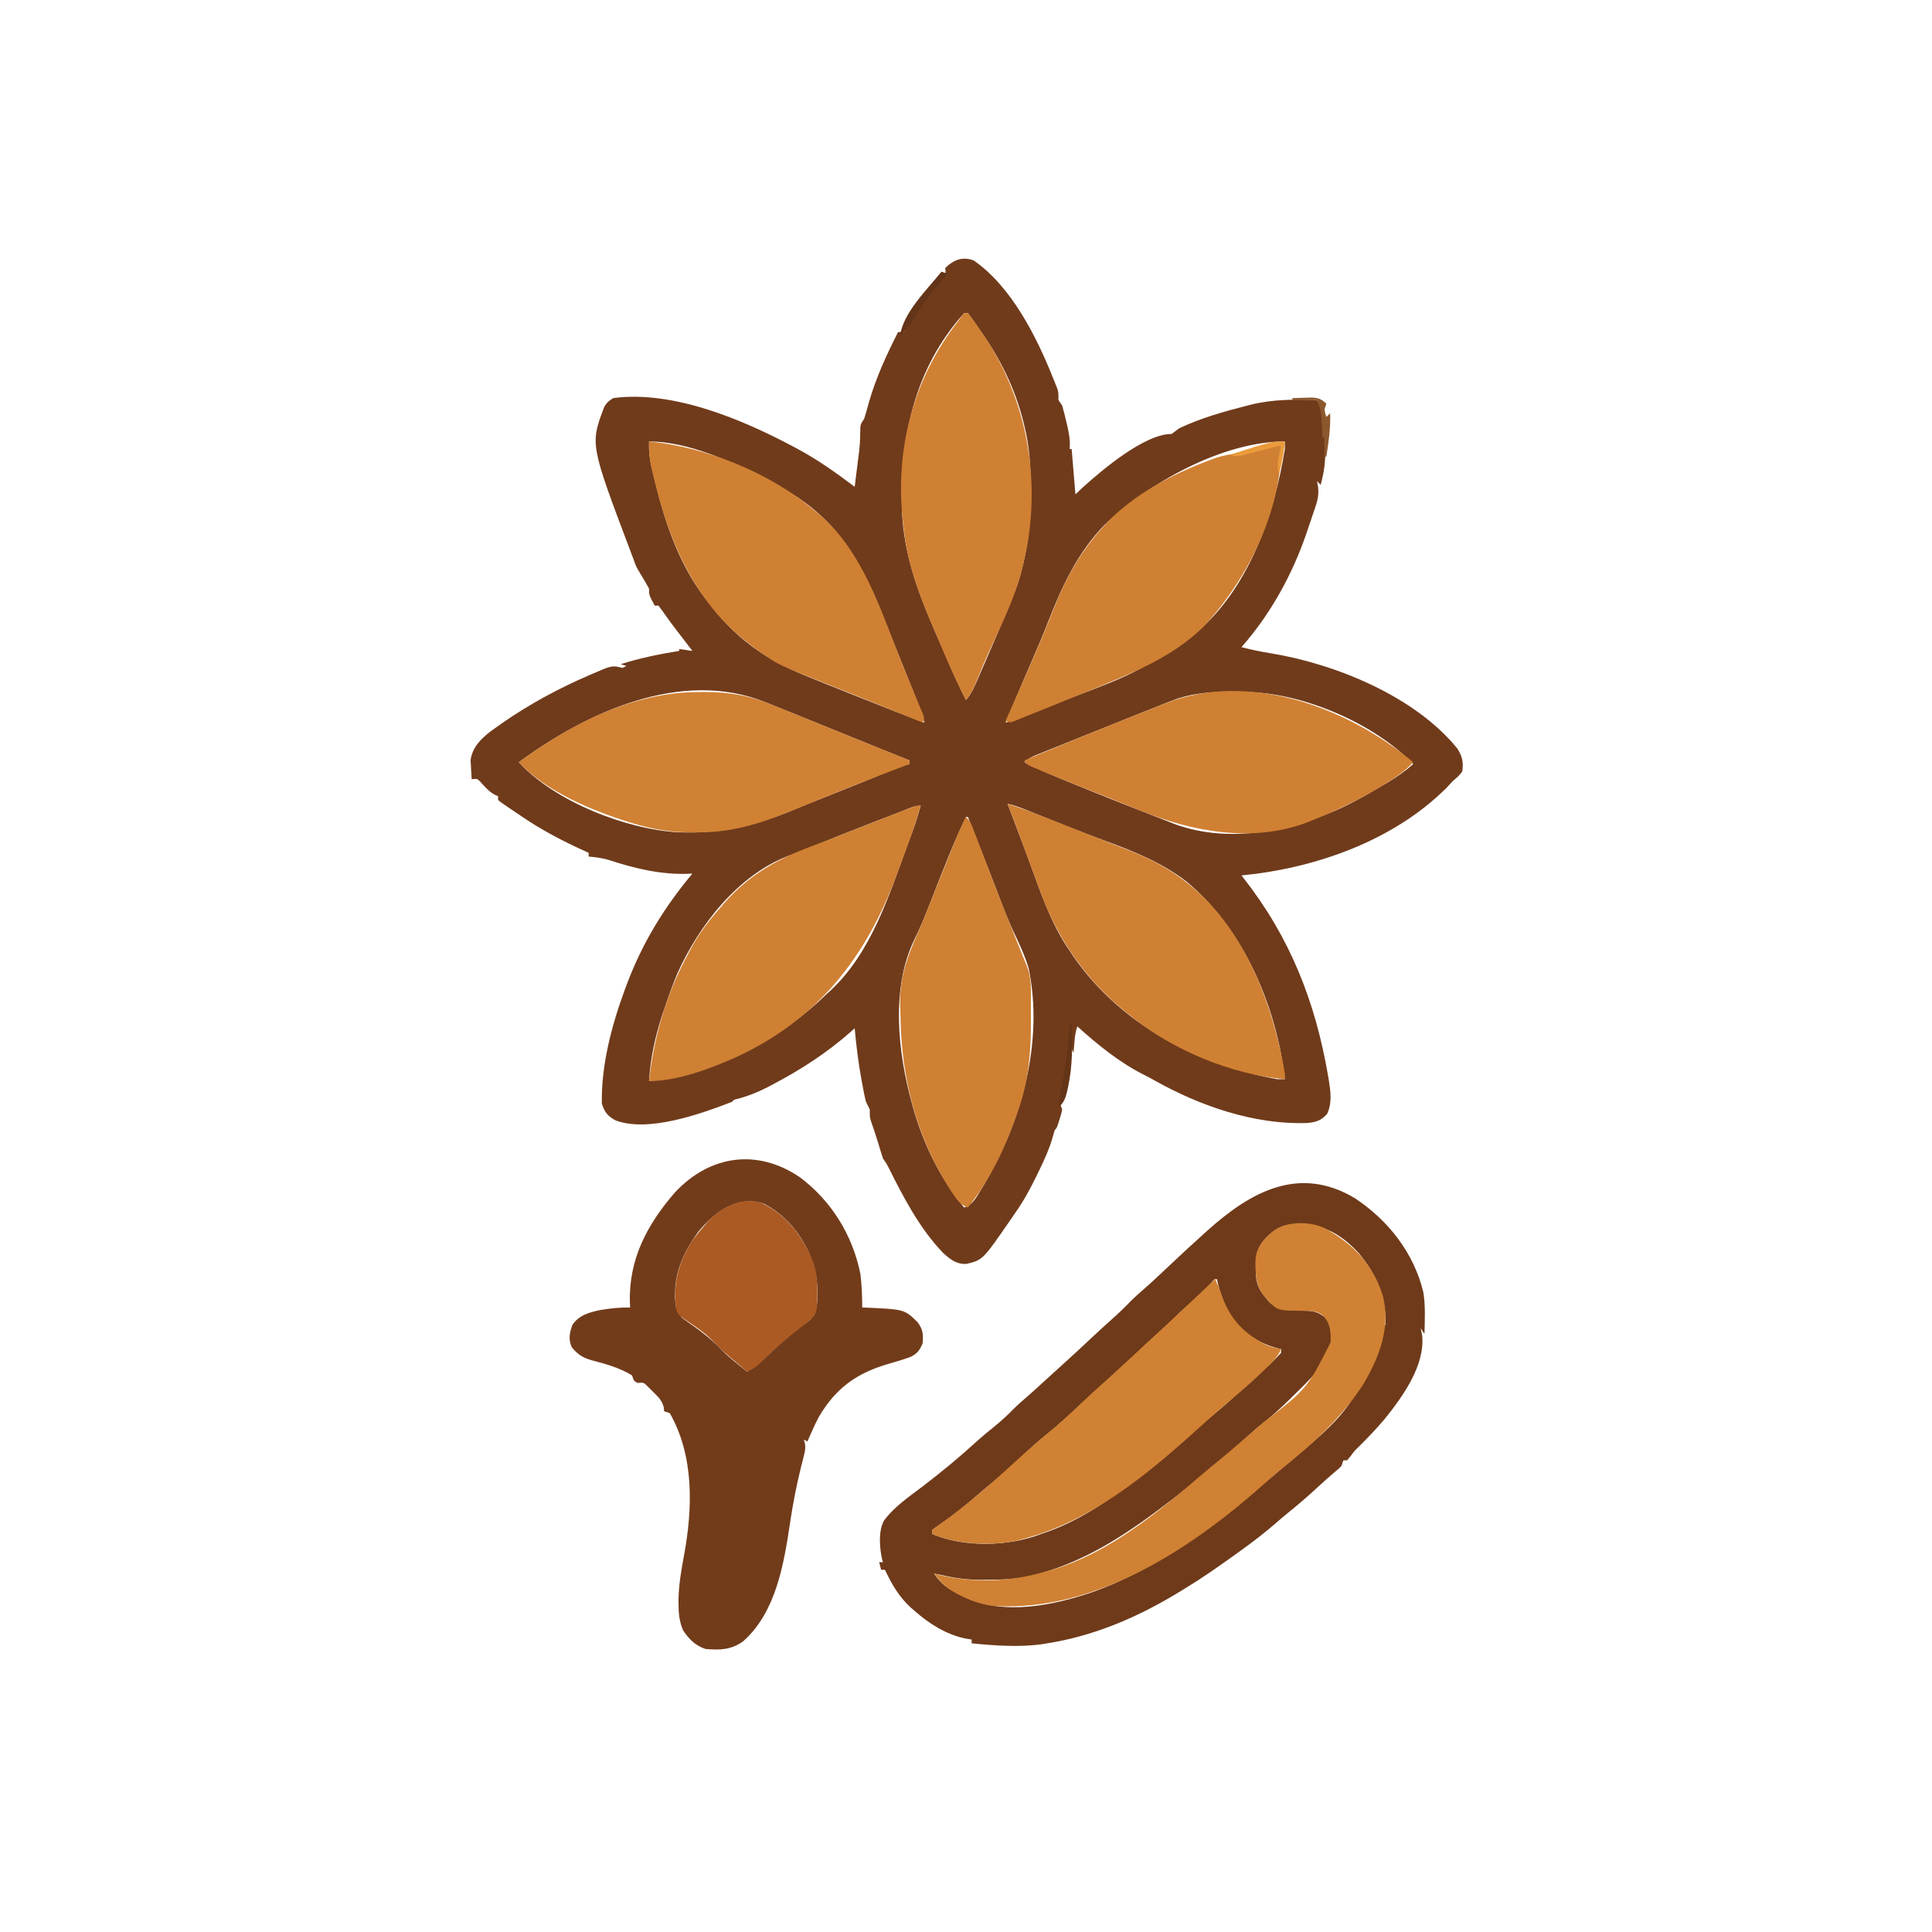 <svg width="1024" height="1024" viewBox="0 0 1024 1024" fill="none" xmlns="http://www.w3.org/2000/svg">
<path d="M515.999 138C535.872 151.65 549.267 178.159 557.999 200C558.423 201.04 558.423 201.04 558.855 202.101C559.131 202.798 559.406 203.496 559.69 204.215C559.941 204.844 560.192 205.473 560.45 206.121C560.999 208 560.999 208 560.999 212C561.659 212.99 562.319 213.98 562.999 215C563.778 217.791 564.481 220.553 565.124 223.375C565.306 224.13 565.488 224.886 565.675 225.664C566.57 229.515 567.23 233.018 566.999 237C566.999 237.33 566.999 237.66 566.999 238C567.329 238 567.659 238 567.999 238C568.659 245.92 569.319 253.84 569.999 262C571.381 260.7 572.763 259.401 574.187 258.062C584.217 249.071 606.584 230 620.999 230C622.338 229.007 623.67 228.005 624.999 227C636.462 221.551 648.738 218.13 660.999 215C661.712 214.817 662.425 214.635 663.16 214.447C674.76 211.6 686.13 211.662 697.999 212C700.247 216.062 701.404 219.241 701.687 223.875C701.752 224.842 701.818 225.808 701.886 226.804C701.923 227.529 701.961 228.253 701.999 229C702.329 229 702.659 229 702.999 229C702.22 247.82 702.22 247.82 699.999 257C699.339 256.34 698.679 255.68 697.999 255C698.308 256.508 698.308 256.508 698.624 258.047C699.042 262.45 698.397 265.074 696.999 269.25C696.77 269.936 696.54 270.622 696.304 271.329C695.807 272.8 695.302 274.269 694.789 275.735C694.002 277.992 693.246 280.259 692.491 282.527C684.991 304.481 673.395 325.579 657.999 343C663.133 344.365 668.213 345.401 673.457 346.241C707.698 351.841 750.146 369.068 772.507 396.875C775.076 400.899 775.779 404.319 774.999 409C772.999 411.437 772.999 411.437 769.999 414C768.873 415.207 767.748 416.415 766.624 417.625C738.319 445.824 696.871 460.254 657.999 464C658.527 464.67 658.527 464.67 659.065 465.354C683.74 496.813 697.109 530.727 703.874 570C704.054 571.029 704.054 571.029 704.238 572.08C705.242 578.382 706.14 584.585 703.374 590.437C700.009 594.068 697.529 594.769 692.647 595.215C664.992 596.188 636.107 586.212 612.292 572.843C610.318 571.738 608.325 570.664 606.3 569.656C593.401 563.177 581.68 553.632 570.999 544C569.996 547.008 569.696 549.538 569.437 552.687C569.311 554.178 569.311 554.178 569.183 555.699C569.122 556.458 569.061 557.217 568.999 558C568.339 556.68 567.679 555.36 566.999 554C566.919 554.584 566.838 555.167 566.755 555.769C566.381 558.471 566.003 561.173 565.624 563.875C565.498 564.793 565.371 565.71 565.241 566.656C564.469 572.136 563.524 577.516 562.282 582.91C561.817 585.189 561.817 585.189 562.999 588C562.476 590.445 562.476 590.445 561.624 593.125C561.348 594.014 561.072 594.904 560.788 595.82C559.999 598 559.999 598 558.999 599C558.563 600.442 558.157 601.893 557.765 603.347C556.004 609.342 553.48 614.829 550.749 620.437C550.257 621.454 549.764 622.471 549.257 623.519C545.917 630.33 542.402 636.81 537.999 643C537.221 644.135 536.444 645.27 535.667 646.406C520.861 667.849 520.861 667.849 512.183 669.91C506.924 670.126 503.693 667.525 499.921 664.129C487.476 651.214 478.98 634.884 471.045 618.982C469.926 616.779 469.926 616.779 467.999 614C467.155 611.468 466.38 608.934 465.624 606.375C464.387 602.205 463.022 598.1 461.55 594.008C460.999 592 460.999 592 460.999 588C460.361 586.653 459.692 585.319 458.999 584C458.613 582.562 458.282 581.109 457.999 579.648C457.835 578.805 457.671 577.961 457.502 577.092C457.336 576.195 457.17 575.299 456.999 574.375C456.738 572.992 456.738 572.992 456.473 571.581C454.863 562.764 453.827 553.92 452.999 545C452.269 545.655 451.54 546.309 450.788 546.984C438.292 557.996 424.716 566.79 409.999 574.562C409.056 575.063 408.113 575.564 407.142 576.08C401.832 578.812 396.672 580.898 390.897 582.437C389.006 582.833 389.006 582.833 387.999 584C371.627 590.304 343.482 600.498 326.062 593.75C321.913 591.379 320.491 589.476 318.999 585C318.545 565.028 324.134 543.62 330.999 525C331.302 524.174 331.605 523.348 331.917 522.497C340.221 500.196 351.741 481.265 366.999 463C366.22 463.046 365.442 463.093 364.64 463.14C350.199 463.606 336.373 460.308 322.722 455.816C319.134 454.74 315.726 454.292 311.999 454C311.999 453.34 311.999 452.68 311.999 452C311.452 451.754 310.905 451.509 310.341 451.256C298.189 445.761 286.792 439.809 275.803 432.241C274.122 431.084 272.424 429.951 270.726 428.82C265.665 425.404 265.665 425.404 263.999 424C263.999 423.34 263.999 422.68 263.999 422C263.413 421.744 262.826 421.489 262.222 421.226C259.1 419.503 257.073 417.069 254.683 414.461C252.993 412.672 252.993 412.672 249.999 413C249.835 410.836 249.72 408.668 249.624 406.5C249.554 405.293 249.485 404.087 249.413 402.843C250.437 396.125 254.587 391.935 259.784 387.797C261.199 386.765 262.625 385.75 264.062 384.75C265.226 383.926 265.226 383.926 266.415 383.085C280.695 373.177 296.059 364.902 311.999 358C312.629 357.725 313.258 357.45 313.907 357.167C324.443 352.63 324.443 352.63 329.999 354C330.659 353.67 331.319 353.34 331.999 353C331.009 352.67 330.019 352.34 328.999 352C339.25 348.799 349.413 346.691 359.999 345C359.999 344.67 359.999 344.34 359.999 344C362.309 344.33 364.619 344.66 366.999 345C366.631 344.521 366.264 344.043 365.885 343.55C364.193 341.347 362.502 339.142 360.812 336.937C360.233 336.185 359.655 335.433 359.06 334.658C356.359 331.133 353.711 327.603 351.198 323.941C350.473 322.97 349.747 322 348.999 321C348.339 321 347.679 321 346.999 321C343.999 315.375 343.999 315.375 343.999 312C342.917 309.965 341.761 307.968 340.562 306C337.093 300.282 337.093 300.282 335.999 297C335.446 295.531 334.888 294.063 334.327 292.597C312.727 235.427 312.727 235.427 320.312 215.562C321.999 213 321.999 213 324.999 211C356.655 206.766 393.701 222.371 420.999 237C421.599 237.319 422.199 237.638 422.817 237.967C433.564 243.739 443.26 250.689 452.999 258C453.507 254.001 454.004 250 454.499 246C454.642 244.874 454.785 243.749 454.933 242.59C455.804 235.502 455.804 235.502 455.968 228.375C455.999 225 455.999 225 457.999 222C458.457 220.67 458.861 219.322 459.226 217.965C459.449 217.164 459.672 216.363 459.902 215.538C460.14 214.68 460.378 213.821 460.624 212.937C464.365 199.955 469.929 188.031 475.999 176C476.989 176 477.979 176 478.999 176C480.428 174.143 480.428 174.143 481.687 171.687C486.751 162.821 492.954 154.884 499.53 147.093C501.286 145.017 501.286 145.017 500.999 142C505.52 137.725 509.987 135.853 515.999 138ZM510.999 166C484.385 195.428 476.63 233.181 478.103 271.72C479.175 292.789 485.733 311.76 493.999 331C494.263 331.615 494.527 332.23 494.8 332.863C496.936 337.831 499.088 342.792 501.249 347.75C501.705 348.796 501.705 348.796 502.171 349.864C505.285 356.993 508.419 364.088 511.999 371C515.166 367.295 516.862 363.107 518.765 358.676C519.299 357.446 519.299 357.446 519.845 356.192C520.6 354.452 521.353 352.711 522.104 350.969C523.227 348.364 524.356 345.763 525.487 343.162C527.677 338.116 529.843 333.06 531.999 328C532.504 326.819 532.504 326.819 533.019 325.614C536.476 317.503 539.832 309.496 541.812 300.875C542.002 300.123 542.192 299.372 542.388 298.597C545.443 285.935 546.383 273.18 546.312 260.187C546.31 259.49 546.308 258.794 546.306 258.076C546.258 247.149 545.667 236.631 542.999 226C542.75 224.965 542.75 224.965 542.495 223.909C538.02 205.815 530.171 190.126 519.4 174.975C518.45 173.636 517.515 172.286 516.594 170.927C515.445 169.25 514.228 167.619 512.999 166C512.339 166 511.679 166 510.999 166ZM343.999 234C343.878 238.673 344.208 242.778 345.284 247.324C345.564 248.507 345.843 249.691 346.131 250.91C346.438 252.157 346.745 253.403 347.062 254.687C347.219 255.33 347.377 255.974 347.54 256.636C353.187 279.531 360.922 301.479 375.999 320C376.424 320.539 376.849 321.078 377.286 321.634C384.524 330.794 392.302 338.432 401.999 345C402.885 345.602 403.77 346.204 404.683 346.824C413.825 352.751 423.461 356.797 433.562 360.812C435.286 361.508 437.01 362.204 438.734 362.901C443.815 364.951 448.906 366.978 453.999 369C455.469 369.584 456.938 370.169 458.408 370.754C468.905 374.924 479.412 379.063 489.999 383C488.051 376.954 485.897 371.034 483.522 365.144C483.196 364.328 482.869 363.512 482.533 362.672C481.483 360.051 480.429 357.431 479.374 354.812C478.645 353 477.917 351.188 477.188 349.376C476.109 346.692 475.029 344.009 473.947 341.326C472.035 336.583 470.138 331.835 468.261 327.078C461.943 311.154 454.988 296.274 443.999 283C442.955 281.71 442.955 281.71 441.89 280.394C432.516 269.361 420.761 261.613 407.999 255C407.311 254.64 406.624 254.281 405.915 253.91C387.938 244.636 364.623 234 343.999 234ZM585.437 278.187C571.334 292.693 562.955 310.537 555.71 329.14C552.916 336.285 549.915 343.332 546.874 350.375C546.37 351.543 545.866 352.711 545.347 353.915C544.363 356.195 543.379 358.475 542.395 360.755C540.321 365.576 538.281 370.411 536.249 375.25C535.914 376.048 535.578 376.847 535.233 377.669C534.487 379.446 533.743 381.223 532.999 383C539.406 380.944 545.668 378.623 551.913 376.121C552.838 375.752 553.762 375.384 554.715 375.004C557.686 373.819 560.655 372.629 563.624 371.437C564.634 371.032 565.644 370.627 566.684 370.21C601.297 357.129 601.297 357.129 631.999 337C633.233 335.985 633.233 335.985 634.491 334.949C661.964 311.541 675.439 272.604 680.999 238C680.999 236.68 680.999 235.36 680.999 234C647.687 234 608.851 256.042 585.437 278.187ZM274.999 404C293.995 424.833 332.076 439.725 359.786 441.142C383.367 441.883 400.636 437.578 422.252 428.549C426.414 426.819 430.598 425.148 434.784 423.48C435.926 423.025 435.926 423.025 437.09 422.562C438.634 421.947 440.177 421.333 441.72 420.719C445.335 419.28 448.949 417.839 452.562 416.394C453.249 416.119 453.937 415.845 454.645 415.562C458.34 414.081 462.026 412.579 465.702 411.052C466.474 410.732 467.245 410.412 468.04 410.082C469.517 409.467 470.993 408.85 472.468 408.23C475.621 406.917 478.674 405.771 481.999 405C481.999 404.34 481.999 403.68 481.999 403C480.869 402.55 479.738 402.1 478.573 401.636C468.844 397.758 459.132 393.837 449.437 389.875C439.166 385.685 428.888 381.516 418.595 377.381C417.044 376.757 415.493 376.132 413.942 375.505C411.759 374.624 409.575 373.747 407.39 372.871C406.746 372.61 406.102 372.349 405.439 372.08C360.901 354.306 310.826 377.625 274.999 404ZM621.124 371.375C620.154 371.754 620.154 371.754 619.164 372.141C616.77 373.081 614.385 374.041 611.999 375C609.868 375.845 607.736 376.69 605.604 377.535C599.906 379.799 594.215 382.08 588.527 384.372C583.849 386.257 579.168 388.134 574.486 390.008C571.075 391.374 567.666 392.744 564.258 394.116C562.589 394.787 560.92 395.456 559.25 396.123C556.909 397.059 554.571 398.001 552.233 398.945C551.53 399.225 550.826 399.504 550.101 399.793C547.267 400.943 545.185 401.814 542.999 404C550.689 408.054 558.712 411.276 566.749 414.562C567.493 414.868 568.237 415.173 569.004 415.488C582.573 421.056 596.193 426.489 609.869 431.786C612.08 432.643 614.288 433.506 616.494 434.373C618.213 435.045 618.213 435.045 619.968 435.73C621 436.135 622.032 436.54 623.095 436.957C651.948 447.312 684.338 440.365 711.183 428.121C718.909 424.461 726.278 420.174 733.624 415.812C734.466 415.313 735.308 414.814 736.175 414.3C740.792 411.505 744.957 408.578 748.999 405C728.993 383.916 692.298 368.019 663.208 366.892C659.909 366.829 656.612 366.814 653.312 366.812C651.65 366.794 651.65 366.794 649.954 366.775C639.99 366.758 630.454 367.683 621.124 371.375ZM533.999 426C534.269 426.711 534.54 427.422 534.818 428.154C535.646 430.331 536.473 432.509 537.3 434.686C538.279 437.263 539.26 439.839 540.243 442.415C542.907 449.406 545.522 456.411 548.05 463.453C553.199 477.73 558.317 491.418 566.999 504C567.663 505 568.327 506 569.011 507.031C593.915 542.998 634.608 564.292 676.999 572C678.319 572 679.639 572 680.999 572C676.721 533.574 658.989 492.016 628.581 467.011C615.617 457.149 601.533 451.485 586.381 445.88C585.74 445.642 585.098 445.405 584.437 445.16C583.779 444.917 583.122 444.673 582.445 444.423C572.529 440.733 562.713 436.777 552.886 432.857C550.485 431.9 548.084 430.946 545.683 429.992C544.964 429.704 544.246 429.416 543.505 429.119C540.371 427.875 537.308 426.681 533.999 426ZM478.046 429.965C477.242 430.273 476.438 430.582 475.61 430.9C472.988 431.909 470.369 432.923 467.749 433.937C465.956 434.629 464.162 435.321 462.369 436.013C451.307 440.288 440.294 444.658 429.347 449.218C425.537 450.8 421.69 452.222 417.812 453.625C391.031 463.906 370.432 490.487 358.999 516C356.408 522.241 354.158 528.598 351.999 535C351.597 536.19 351.195 537.379 350.78 538.605C347.164 549.852 344.698 561.195 343.999 573C380.353 567.631 411.578 552.507 437.999 527C438.653 526.409 439.306 525.819 439.979 525.211C461.776 505.019 471.053 474.877 480.999 447.875C481.355 446.908 481.355 446.908 481.719 445.921C482.399 444.071 483.074 442.219 483.749 440.367C484.136 439.306 484.522 438.245 484.921 437.152C486.07 433.791 487.051 430.422 487.999 427C484.493 427 481.284 428.71 478.046 429.965ZM511.999 433C505.56 446.322 500.247 460.103 494.847 473.87C494.052 475.891 493.256 477.912 492.46 479.933C492.073 480.916 491.685 481.899 491.286 482.912C489.23 488.077 487.066 493.115 484.601 498.097C472.121 523.77 475.862 557.813 483.312 584.75C483.525 585.532 483.738 586.313 483.957 587.119C489.341 606.246 498.318 624.654 510.999 640C515.574 638.51 517.399 634.776 519.749 630.875C520.402 629.807 520.402 629.807 521.068 628.717C541.329 595.058 553.371 552.497 545.196 513.134C543.103 506.193 540.034 499.75 536.914 493.222C533.096 485.008 530.022 476.452 526.769 468.004C524.844 463.014 522.892 458.034 520.94 453.054C520.602 452.189 520.264 451.323 519.916 450.431C517.639 444.609 515.328 438.801 512.999 433C512.669 433 512.339 433 511.999 433Z" fill="#703B1B"/>
<path d="M718 635C735.726 646.703 749.286 663.889 754.375 684.813C755.598 692.092 755.154 699.647 755 707C754.34 706.01 753.68 705.02 753 704C753.248 705.217 753.495 706.434 753.75 707.688C755.47 723.589 743.51 740.132 734 752C729.673 757.109 725.067 761.952 720.312 766.664C717.919 768.99 717.919 768.99 715.812 771.813C715.214 772.535 714.616 773.257 714 774C713.34 774 712.68 774 712 774C711.67 774.99 711.34 775.98 711 777C709.574 778.438 709.574 778.438 707.688 780C704.628 782.59 701.642 785.234 698.707 787.963C693.562 792.746 688.299 797.302 682.82 801.703C680.345 803.72 677.927 805.789 675.517 807.884C667.095 815.17 658.099 821.593 649 828C648.386 828.436 647.771 828.873 647.138 829.322C639.293 834.892 631.279 840.099 623 845C622.383 845.367 621.765 845.733 621.129 846.11C600.695 858.152 578.542 867.327 555 871C554.246 871.13 553.492 871.261 552.715 871.395C540.408 873.173 527.315 872.219 515 871C515 870.34 515 869.68 515 869C513.763 868.794 512.525 868.588 511.25 868.375C501.255 866.128 492.614 860.702 485 854C484.238 853.344 483.476 852.688 482.691 852.012C476.314 846.129 472.721 839.742 469 832C468.34 832 467.68 832 467 832C466.67 830.68 466.34 829.36 466 828C466.66 828 467.32 828 468 828C467.841 827.481 467.683 826.961 467.52 826.426C466.205 820.288 465.482 811.946 468.375 806.188C473.62 798.877 481.596 793.455 488.683 788.085C499.044 780.211 509.083 771.884 518.668 763.082C521.274 760.756 523.967 758.566 526.688 756.375C530.47 753.315 533.962 750.157 537.344 746.664C539.686 744.312 542.195 742.176 544.707 740.008C547.469 737.59 550.174 735.111 552.875 732.625C556.5 729.289 560.138 725.971 563.812 722.688C568.76 718.25 573.608 713.711 578.457 709.167C582.08 705.776 585.732 702.426 589.438 699.125C593.037 695.913 596.472 692.59 599.82 689.117C601.74 687.253 603.702 685.499 605.723 683.746C610.029 680.005 614.176 676.115 618.312 672.188C624.808 666.048 631.343 659.966 638 654C638.984 653.105 638.984 653.105 639.988 652.192C663.047 631.52 688.544 617.507 718 635ZM670.062 657.125C665.006 663.23 665.358 669.415 665.782 677.062C666.283 681.521 668.129 684.651 671 688C671.733 688.909 671.733 688.909 672.48 689.836C677.647 694.872 683.729 694.688 690.565 694.688C695.241 694.712 698.163 695.014 702 698C705.574 701.943 705.507 706.143 705.344 711.231C703.94 722.542 693.454 731.896 685.75 739.5C685.003 740.242 684.257 740.984 683.488 741.749C678.703 746.455 673.822 750.823 668.539 754.965C665.748 757.202 663.129 759.575 660.5 762C656.108 766.039 651.585 769.845 646.941 773.59C644.223 775.818 641.559 778.093 638.904 780.396C631.804 786.551 624.527 792.377 617 798C616.406 798.448 615.811 798.895 615.199 799.356C595.459 814.192 575.011 827.348 551 834C549.83 834.339 548.659 834.678 547.453 835.028C539.203 837.053 531.153 837.271 522.688 837.313C521.59 837.318 520.492 837.324 519.361 837.33C512.667 837.27 506.508 836.53 500 835C498.334 834.662 496.668 834.327 495 834C498.747 839.621 502.943 842.358 508.875 845.313C509.882 845.818 509.882 845.818 510.91 846.334C531.921 856.393 557.841 851.038 579 843.875C614.35 831.191 645.122 807.639 673.361 783.401C675.009 781.992 676.667 780.597 678.328 779.203C716.679 747.129 716.679 747.129 734.32 701.809C734.852 687.078 729.201 674.956 719.875 663.875C711.132 654.512 701.878 649.087 689.062 648.625C680.374 648.791 675.848 650.709 670.062 657.125ZM641.996 679.942C640.73 681.239 640.73 681.239 639.438 682.563C635.726 686.316 631.938 689.86 627.93 693.289C625.241 695.673 622.745 698.228 620.25 700.813C618.303 702.706 616.316 704.487 614.266 706.266C609.986 709.984 605.861 713.848 601.75 717.75C592.443 726.545 583.029 735.208 573.492 743.754C571.76 745.315 570.037 746.886 568.32 748.465C563.916 752.514 559.489 756.456 554.812 760.188C549.988 764.074 545.492 768.236 541 772.5C535.747 777.483 530.432 782.257 524.762 786.766C522.703 788.431 520.698 790.117 518.707 791.86C512.137 797.609 505.511 802.992 498.266 807.879C496.812 808.874 495.401 809.931 494 811C494 811.66 494 812.32 494 813C511.159 820.349 534.739 819.652 552 813C553.208 812.576 554.416 812.152 555.66 811.715C576.51 804.143 593.876 790.736 611 777C611.658 776.475 612.316 775.95 612.995 775.408C620.693 769.258 628.21 763.017 635.438 756.317C637.993 754.006 640.624 751.841 643.312 749.688C649.053 745.058 654.397 740.057 659.77 735.012C662.258 732.679 664.787 730.41 667.375 728.188C671.431 724.676 675.488 721.063 679 717C679 716.34 679 715.68 679 715C678.394 714.865 677.788 714.73 677.164 714.59C666.733 711.91 658.115 705.923 652 697C648.654 690.914 646.409 684.787 645 678C643.655 677.884 643.655 677.884 641.996 679.942Z" fill="#6F3A1A"/>
<path d="M424 624C440.748 636.617 451.766 654.486 456 675C456.736 680.965 457 686.991 457 693C457.871 693.026 458.743 693.051 459.64 693.078C479.344 694.016 479.344 694.016 486.187 700.625C489.206 704.581 489.416 707.002 489 712C487.544 715.536 486.203 717.402 482.742 719.121C478.808 720.594 474.814 721.767 470.777 722.922C453.836 727.849 442.897 735.859 434 751C431.768 755.228 429.841 759.589 428 764C427.34 763.67 426.68 763.34 426 763C426.186 763.557 426.373 764.114 426.565 764.688C427.091 767.482 426.67 769.239 425.961 771.988C425.713 772.989 425.464 773.989 425.209 775.02C424.934 776.107 424.658 777.193 424.375 778.312C422.068 787.768 420.232 797.209 418.797 806.828C415.54 828.598 411.383 854.432 393.937 869.875C387.558 874.49 381.675 874.647 374 874C368.625 872.308 365.019 868.683 362 864C360.065 859.387 359.615 855.075 359.625 850.125C359.624 848.977 359.624 848.977 359.623 847.806C359.765 839.97 361.051 832.366 362.489 824.676C367.176 799.547 367.996 771.802 355 749C354.01 748.67 353.02 748.34 352 748C351.935 747.284 351.871 746.569 351.804 745.832C350.742 742.093 348.889 740.391 346.125 737.687C344.798 736.363 344.798 736.363 343.445 735.011C341.141 732.682 341.141 732.682 338 733C336 732 336 732 335 729C328.533 724.966 320.897 722.878 313.572 720.963C308.821 719.62 306.1 717.836 303 714C301.206 709.783 301.825 706.476 303.375 702.25C306.899 697.006 312.332 695.558 318.265 694.316C323.56 693.44 328.628 692.903 334 693C333.953 692.175 333.907 691.35 333.859 690.5C333.139 667.439 343.033 648.894 357.84 631.886C376.54 612.042 401.521 608.732 424 624ZM370 653C362.905 662.958 357.9 673.051 357.812 685.437C357.798 686.343 357.784 687.25 357.769 688.183C358.101 692.233 358.457 695.524 361.519 698.453C363.489 699.98 365.506 701.404 367.562 702.812C373.139 706.799 378.106 710.824 382.828 715.82C386.901 719.908 391.478 723.424 396 727C401.133 723.842 405.25 720.064 409.562 715.875C415.563 710.111 421.696 704.998 428.523 700.246C432.374 696.754 432.868 693.545 433.301 688.484C433.325 680.855 432.982 674.121 430 667C429.609 666.046 429.219 665.092 428.816 664.109C423.782 652.986 415.835 643.805 405 638C390.809 633.27 378.664 642.399 370 653Z" fill="#723C1B"/>
<path d="M343.999 234C374.15 236.895 407.819 250.495 430.999 270C431.769 270.608 432.538 271.217 433.331 271.844C454.93 289.698 464.881 317.712 474.695 343.002C477.129 349.273 479.604 355.518 482.183 361.73C482.441 362.355 482.7 362.98 482.966 363.624C484.213 366.635 485.468 369.643 486.735 372.646C487.178 373.714 487.621 374.782 488.077 375.883C488.473 376.825 488.869 377.768 489.277 378.739C489.999 381 489.999 381 488.999 383C488.364 382.74 487.73 382.48 487.076 382.212C475.701 377.558 464.321 372.918 452.905 368.363C452.139 368.058 451.373 367.752 450.584 367.437C446.827 365.938 443.068 364.442 439.308 362.949C412.539 352.301 412.539 352.301 405.499 347.375C404.887 346.955 404.275 346.536 403.645 346.103C392.674 338.417 382.899 329.885 374.999 319C374.603 318.461 374.206 317.921 373.798 317.366C358.872 296.846 351.111 273.376 345.499 248.812C345.339 248.113 345.179 247.414 345.013 246.693C344.106 242.407 343.863 238.374 343.999 234Z" fill="#D08033"/>
<path d="M679 236C679.332 270.932 661.146 307.214 637.719 332.34C621.431 348.277 600.749 356.494 580 365C579.098 365.37 578.196 365.74 577.267 366.122C571.173 368.619 565.073 371.099 558.966 373.564C556.905 374.397 554.845 375.231 552.786 376.068C549.879 377.248 546.967 378.417 544.055 379.582C543.169 379.943 542.284 380.304 541.372 380.676C540.561 380.998 539.75 381.32 538.914 381.652C538.203 381.938 537.493 382.224 536.76 382.518C535 383 535 383 533 382C533.306 381.319 533.612 380.637 533.927 379.934C539.62 367.23 545.263 354.51 550.688 341.688C551.141 340.618 551.594 339.549 552.062 338.447C554.216 333.335 556.324 328.213 558.336 323.043C564.652 306.889 572.35 292.98 584 280C584.672 279.246 585.343 278.492 586.035 277.715C600.98 261.877 621.194 251.382 641.375 243.813C642.117 243.534 642.858 243.254 643.622 242.966C648.036 241.409 652.159 240.666 656.813 240.254C660.255 239.855 663.42 238.902 666.75 237.938C670.972 236.717 674.593 235.74 679 236Z" fill="#CF8033"/>
<path d="M749 404C744.896 408.499 740.343 411.605 735.188 414.813C733.929 415.6 733.929 415.6 732.646 416.403C720.661 423.795 708.052 429.74 695 435C694.261 435.307 693.523 435.614 692.762 435.93C663.685 446.883 631.767 440.814 604.062 429.5C602.766 428.975 601.47 428.451 600.174 427.927C597.48 426.839 594.787 425.748 592.094 424.655C588.026 423.008 583.95 421.38 579.871 419.758C579.208 419.494 578.544 419.23 577.861 418.958C574.7 417.699 571.538 416.441 568.375 415.186C564.911 413.804 561.453 412.408 558 411C557.356 410.738 556.713 410.475 556.049 410.205C554.092 409.403 552.139 408.59 550.188 407.773C549.026 407.291 547.865 406.808 546.668 406.31C544 405 544 405 543 403C562.601 394.831 582.26 386.827 602 379C603.135 378.549 604.269 378.098 605.438 377.633C608.603 376.376 611.77 375.125 614.938 373.875C615.86 373.509 616.783 373.142 617.734 372.765C661.889 355.436 714.297 374.888 749 404Z" fill="#D08033"/>
<path d="M370.062 366.813C371.214 366.8 372.366 366.788 373.553 366.776C386.518 366.754 397.529 368.717 409.5 373.688C411.31 374.418 413.119 375.149 414.929 375.88C416.887 376.674 418.842 377.475 420.797 378.278C425.306 380.129 429.824 381.956 434.344 383.781C440.705 386.353 447.063 388.931 453.418 391.516C462.93 395.383 472.459 399.206 482 403C482 403.66 482 404.32 482 405C481.04 405.356 480.08 405.711 479.091 406.078C469.802 409.532 460.572 413.114 451.376 416.809C449.119 417.715 446.861 418.618 444.603 419.521C437.469 422.377 430.346 425.257 423.254 428.215C405.509 435.6 389.782 441.177 370.375 441.188C369.263 441.2 368.15 441.212 367.004 441.225C355.999 441.244 345.754 439.534 335.25 436.313C334.393 436.051 333.536 435.789 332.653 435.519C313.21 429.403 289.068 419.213 275 404C302.514 383.786 335.306 366.832 370.062 366.813Z" fill="#D08133"/>
<path d="M488 427C486.066 433.692 483.907 440.254 481.488 446.785C481.156 447.685 480.824 448.585 480.482 449.512C479.782 451.406 479.081 453.299 478.377 455.192C477.325 458.028 476.284 460.868 475.244 463.709C459.154 507.286 433.307 540.37 390.425 560.205C376.794 566.318 359.152 573 344 573C346.665 548.908 353.37 526.322 365 505C365.864 503.382 365.864 503.382 366.746 501.73C370.775 494.482 375.546 488.232 381 482C381.846 481.009 382.691 480.017 383.562 478.996C397.058 463.463 413 454.679 432.223 447.754C438.427 445.506 444.551 443.051 450.688 440.625C459.489 437.158 468.293 433.701 477.125 430.312C478.001 429.974 478.877 429.635 479.78 429.286C480.577 428.981 481.374 428.677 482.195 428.363C482.886 428.098 483.578 427.833 484.29 427.56C486 427 486 427 488 427Z" fill="#CF8033"/>
<path d="M534 426C540.941 428.243 547.723 430.781 554.508 433.457C555.592 433.882 556.675 434.308 557.792 434.746C561.237 436.1 564.681 437.456 568.125 438.812C570.414 439.712 572.703 440.611 574.992 441.51C580.393 443.631 585.79 445.759 591.187 447.891C593.691 448.878 596.198 449.86 598.705 450.84C612.009 456.061 623.297 462.391 634 472C634.683 472.601 635.366 473.201 636.07 473.82C661.764 497.85 675.317 535.156 681 569C681 569.99 681 570.98 681 572C652.87 569.544 621.887 556.788 600 539C599.105 538.305 598.211 537.61 597.289 536.895C575.871 519.946 560.495 497.665 551.188 472.074C550.683 470.71 550.683 470.71 550.169 469.318C549.107 466.443 548.053 463.566 547 460.688C545.948 457.828 544.893 454.968 543.839 452.109C543.161 450.27 542.484 448.431 541.807 446.592C539.27 439.702 536.67 432.839 534 426Z" fill="#D08033"/>
<path d="M511.001 166C511.661 166 512.321 166 513.001 166C514.218 167.37 514.218 167.37 515.575 169.297C516.324 170.354 516.324 170.354 517.087 171.433C517.616 172.198 518.144 172.962 518.688 173.75C519.23 174.532 519.773 175.314 520.332 176.12C543.088 209.217 551.32 249.381 544.466 289.06C544.015 291.384 543.518 293.691 543.001 296C542.834 296.781 542.667 297.563 542.495 298.368C539.032 313.964 532.245 328.133 525.523 342.524C522.621 348.76 519.959 355.086 517.398 361.469C515.939 365.045 514.381 367.973 512.001 371C506.669 360.911 502.205 350.469 497.76 339.967C496.513 337.03 495.251 334.099 493.989 331.168C486.923 314.603 480.773 298.022 479.001 280C478.891 279.166 478.781 278.332 478.669 277.473C474.06 238.575 483.858 200.762 508.001 170C508.541 169.229 509.081 168.458 509.637 167.664C510.087 167.115 510.537 166.566 511.001 166Z" fill="#D08033"/>
<path d="M512 433C514.034 435.034 514.597 436.162 515.598 438.79C515.899 439.575 516.201 440.36 516.512 441.169C516.836 442.026 517.159 442.883 517.493 443.766C517.835 444.659 518.177 445.552 518.53 446.473C519.267 448.396 520.001 450.321 520.733 452.246C522.645 457.272 524.573 462.292 526.5 467.312C527.076 468.813 527.076 468.813 527.663 470.344C531.457 480.221 535.373 490.048 539.332 499.86C539.777 500.963 540.222 502.067 540.68 503.203C541.059 504.138 541.438 505.073 541.828 506.036C542.215 507.014 542.602 507.992 543 509C543.263 509.601 543.527 510.201 543.798 510.82C545.958 516.005 546.442 520.496 546.399 526.082C546.402 526.936 546.405 527.789 546.408 528.669C546.41 530.472 546.404 532.274 546.392 534.077C546.376 536.767 546.391 539.456 546.411 542.146C546.43 557.061 545.213 572.161 540.375 586.375C540.124 587.138 539.872 587.902 539.613 588.688C533.33 607.186 525.215 624.654 513 640C508.721 638.486 506.762 635.332 504.375 631.688C503.945 631.033 503.515 630.379 503.072 629.704C485.685 602.415 477.759 571.281 477.3 539.152C477.267 537.485 477.213 535.818 477.136 534.152C476.457 519.223 480.543 507.836 486.557 494.3C488.997 488.72 491.217 483.053 493.465 477.395C494.375 475.133 495.286 472.872 496.198 470.611C497.584 467.174 498.969 463.735 500.351 460.296C501.72 456.89 503.092 453.486 504.465 450.082C504.878 449.054 505.29 448.026 505.715 446.967C507.639 442.206 509.605 437.544 512 433Z" fill="#CF8033"/>
<path d="M644 678C645.589 680.99 646.693 683.974 647.75 687.188C652.219 699.525 659.899 707.343 671.605 713.055C674.063 714.025 676.399 714.566 679 715C677.383 719.081 674.458 721.807 671.375 724.812C670.831 725.349 670.287 725.885 669.726 726.438C665.618 730.459 661.394 734.293 657 738C654.706 739.955 652.415 741.915 650.125 743.875C649.215 744.653 649.215 744.653 648.287 745.446C643.113 749.879 638.049 754.426 633 759C606.155 783.264 576.662 807.036 541 816C540.409 816.175 539.818 816.35 539.209 816.531C525.349 819.476 507.074 818.599 494 813C494 812.34 494 811.68 494 811C495.554 809.747 497.172 808.574 498.812 807.438C514.275 796.452 528.461 783.545 542.449 770.762C546.584 767.003 550.757 763.361 555.125 759.875C561.451 754.76 567.302 749.168 573.207 743.578C576.945 740.041 580.752 736.588 584.59 733.16C589.434 728.818 594.213 724.405 599 720C599.514 719.527 600.029 719.054 600.559 718.566C612.394 707.675 624.139 696.686 635.875 685.688C636.571 685.035 637.268 684.382 637.986 683.71C638.627 683.108 639.269 682.507 639.93 681.887C640.499 681.353 641.069 680.819 641.656 680.268C642.447 679.522 643.231 678.769 644 678Z" fill="#D08133"/>
<path d="M702.008 650.895C717.273 659.365 727.61 670.019 733 687C737.054 703.676 731.226 718.755 723 733C711.61 751.234 694.106 766.791 677.395 780.071C675.082 781.934 672.883 783.876 670.688 785.875C632.097 820.49 581.355 854.146 527.601 851.228C522.017 850.739 517.111 849.338 512 847C511.007 846.553 510.015 846.106 508.992 845.645C502.935 842.632 499.019 839.432 495 834C495.781 834.217 496.562 834.433 497.367 834.656C516.04 839.148 535.636 838.428 554 833C555.829 832.509 555.829 832.509 557.695 832.008C587.762 823.111 613.663 801.6 637.066 781.504C639.804 779.168 642.577 776.889 645.375 774.625C651.059 769.995 656.591 765.2 662.113 760.379C664.635 758.179 667.173 756 669.73 753.84C692.708 736.123 692.708 736.123 705.238 711.512C705.396 705.498 705.282 701.639 701 697C697.701 694.647 694.552 694.812 690.653 694.776C677.404 694.636 677.404 694.636 672.48 689.836C671.748 688.927 671.748 688.927 671 688C670.481 687.394 669.961 686.788 669.426 686.164C666.064 681.356 665.527 676.571 665.438 670.813C665.415 669.797 665.415 669.797 665.393 668.76C665.515 662.83 667.741 659.365 671.746 655.172C672.583 654.468 672.583 654.468 673.438 653.75C673.993 653.271 674.549 652.791 675.121 652.297C682.481 647.217 693.963 647.218 702.008 650.895Z" fill="#D08133"/>
<path d="M404.27 637.82C417.549 644.472 426.05 656.129 431.274 669.711C432.846 674.665 433.161 679.24 433.188 684.438C433.202 685.715 433.216 686.993 433.231 688.309C432.737 696.219 432.737 696.219 429.577 699.459C427.704 701.046 425.778 702.528 423.813 704C417.149 709.175 410.931 714.634 404.874 720.506C404.001 721.344 404.001 721.344 403.109 722.199C402.604 722.693 402.098 723.186 401.577 723.694C399.829 725.142 398.059 726.059 396 727C382.307 715.461 382.307 715.461 377.75 710.688C373.639 706.435 368.896 703.281 364 700C359.171 696.649 359.171 696.649 358.395 693.703C356.428 680.232 359.974 667.779 367.633 656.621C369.352 654.344 371.14 652.163 373 650C373.522 649.371 374.044 648.742 374.582 648.094C381.984 639.882 393.282 633.849 404.27 637.82Z" fill="#AC5A23"/>
<path d="M499 144C499.99 144.33 500.98 144.66 502 145C501.238 145.92 500.476 146.841 499.691 147.789C493.563 155.275 487.971 162.809 482.938 171.074C481.162 173.756 479.362 175.834 477 178C478.801 165.55 491.32 153.57 499 144Z" fill="#633417"/>
<path d="M567 543C567.33 543 567.66 543 568 543C568.409 554.063 568.493 564.814 566.188 575.688C566.022 576.482 565.857 577.276 565.687 578.095C564.783 581.977 563.97 584.356 561 587C561.596 581.848 562.394 576.834 563.438 571.75C565.317 562.242 566.16 552.646 567 543Z" fill="#643417"/>
<path d="M685 211C687.249 210.918 689.5 210.86 691.75 210.812C693.003 210.777 694.256 210.742 695.547 210.707C699.141 211.011 700.447 211.543 703 214C702.67 214.99 702.34 215.98 702 217C702.389 219.142 702.389 219.142 703 221C703.66 220.34 704.32 219.68 705 219C705.27 226.831 704.231 234.272 703 242C702.67 242 702.34 242 702 242C702 238.7 702 235.4 702 232C701.67 232 701.34 232 701 232C700.951 231.058 700.902 230.117 700.852 229.148C700.739 227.28 700.739 227.28 700.625 225.375C700.555 224.145 700.486 222.915 700.414 221.648C700.075 217.533 700.075 217.533 698 212C693.71 212 689.42 212 685 212C685 211.67 685 211.34 685 211Z" fill="#8B572D"/>
<path d="M681 234C680.485 239.853 679.546 245.33 678 251C676.798 247.469 677.205 244.871 677.938 241.25C678.132 240.265 678.327 239.28 678.527 238.266C678.683 237.518 678.839 236.77 679 236C678.289 236.187 677.577 236.374 676.844 236.567C673.628 237.407 670.408 238.235 667.188 239.062C666.068 239.357 664.948 239.652 663.795 239.955C662.185 240.366 662.185 240.366 660.543 240.785C659.058 241.17 659.058 241.17 657.544 241.563C655 242 655 242 652 241C673.775 234 673.775 234 681 234Z" fill="#EB9B3B"/>
</svg>
